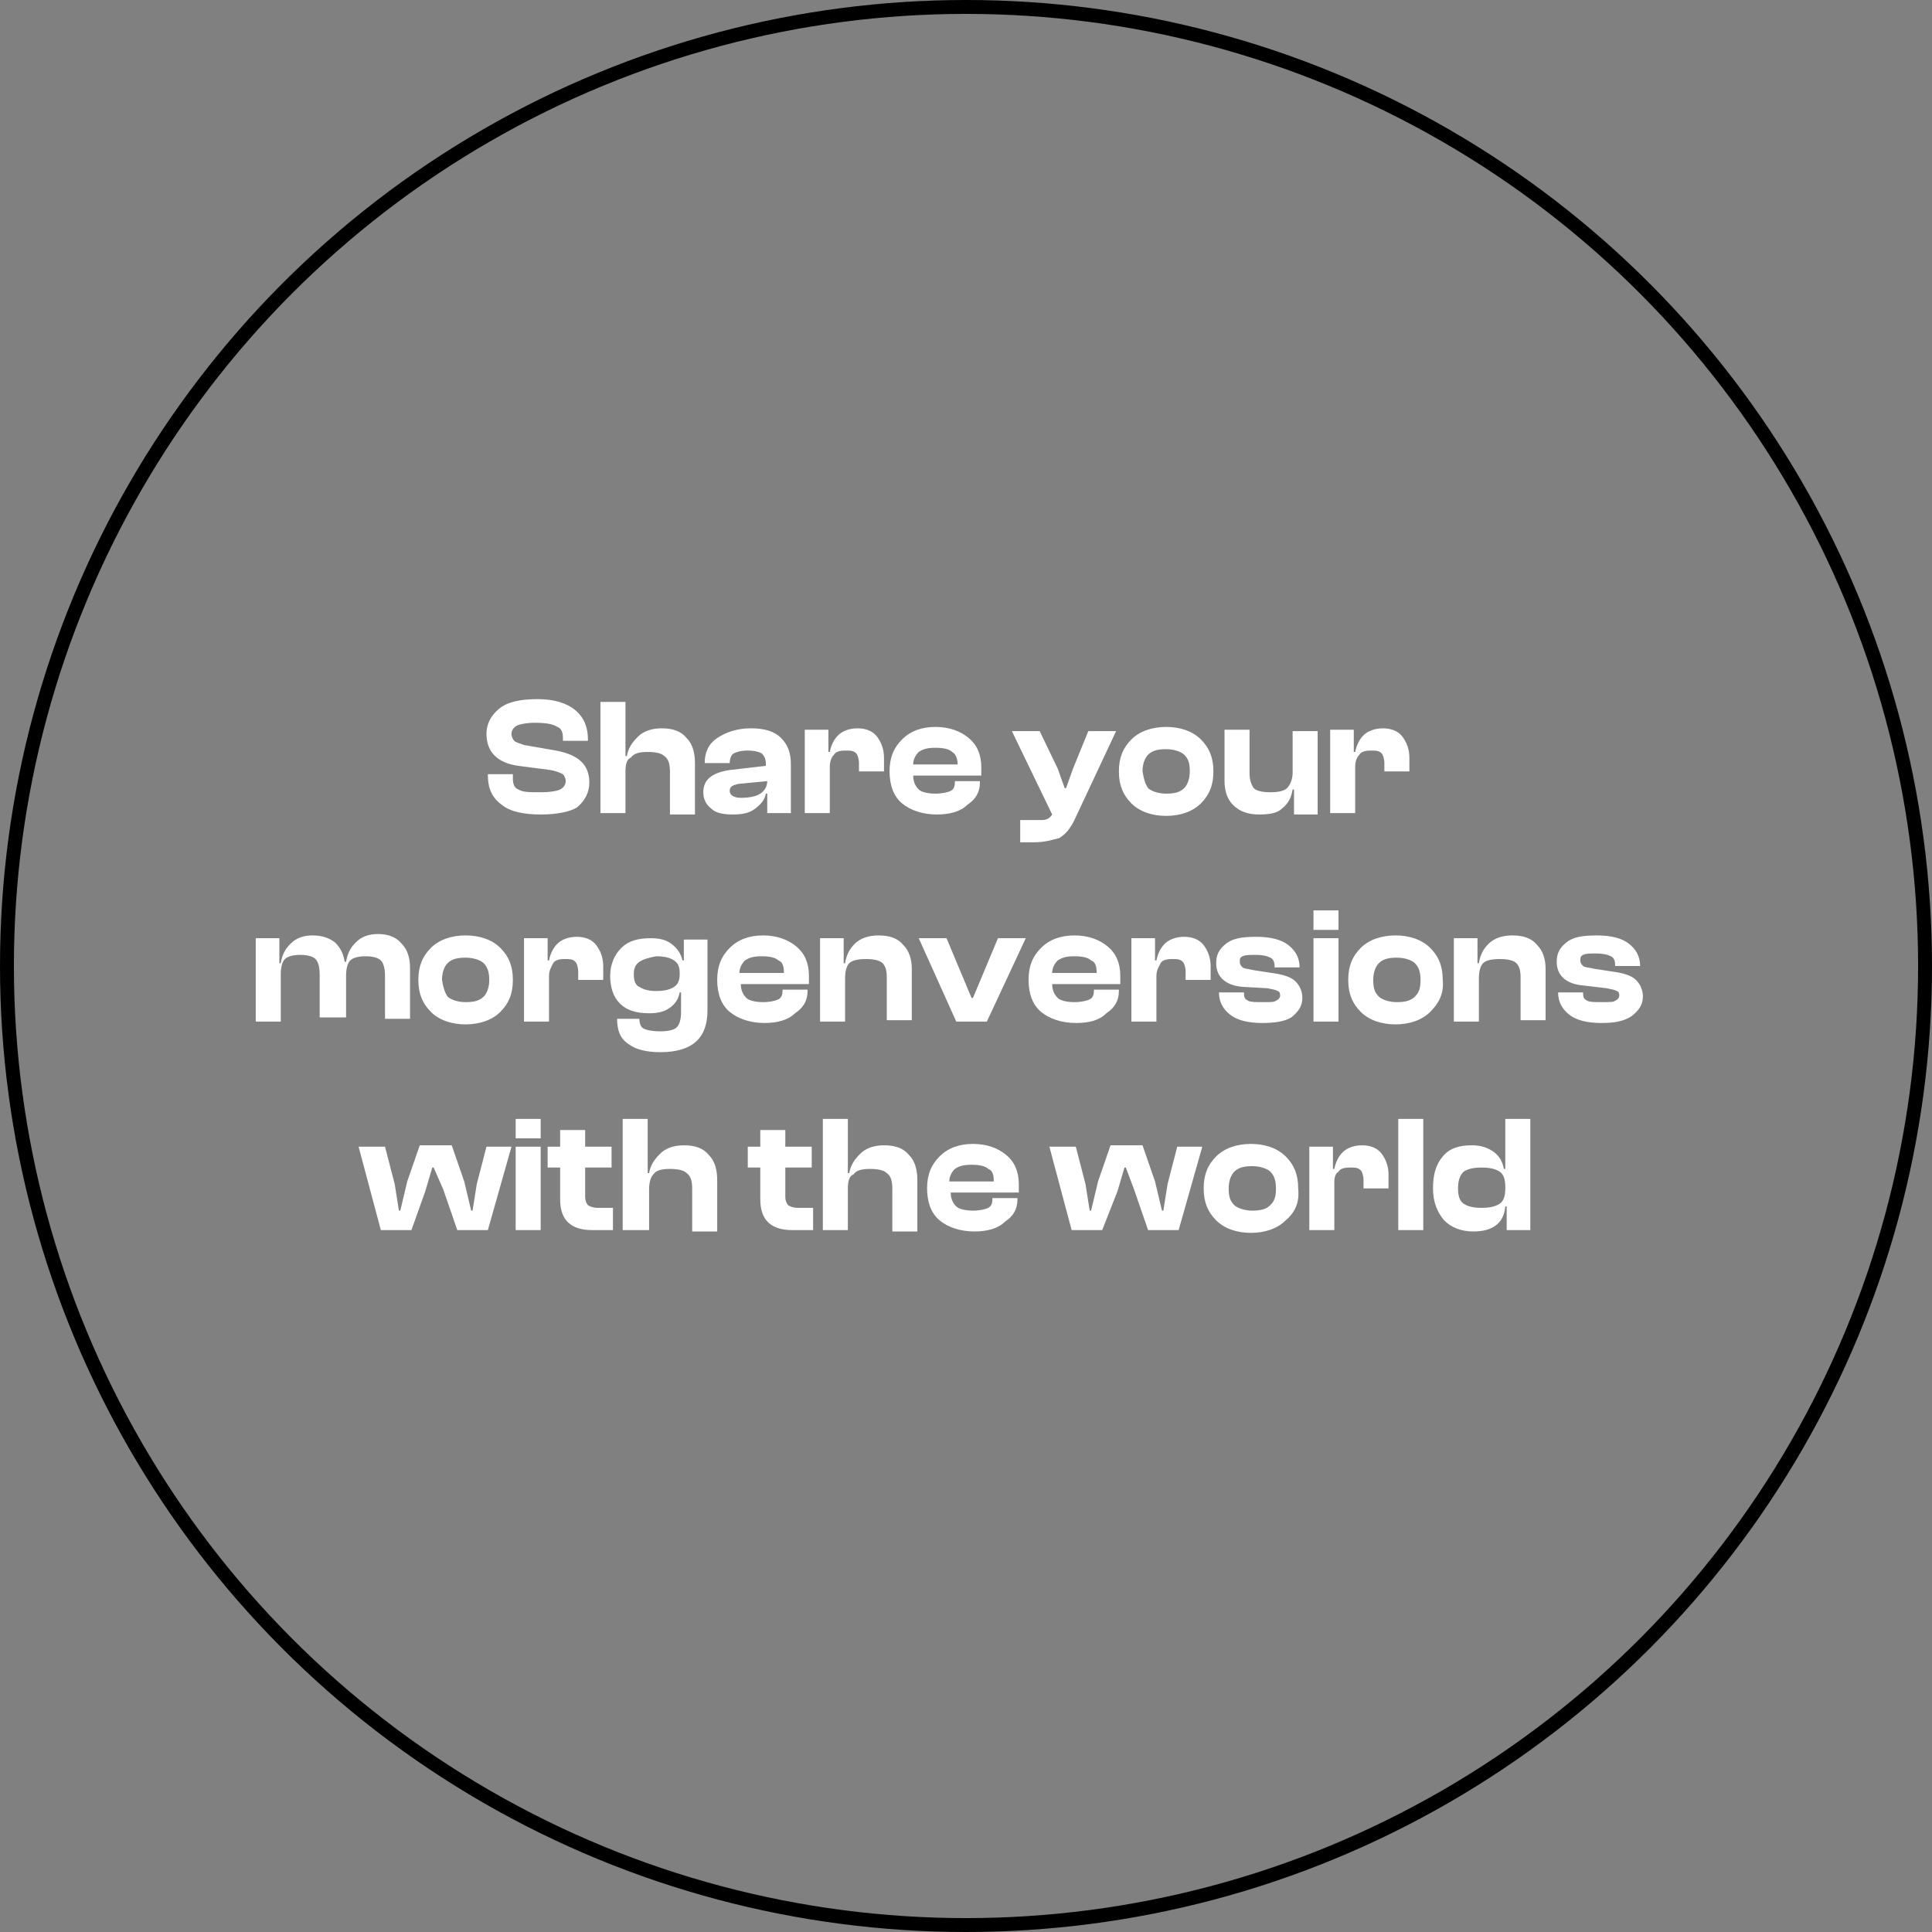 <?xml version="1.0" encoding="utf-8"?>
<!-- Generator: Adobe Illustrator 27.7.0, SVG Export Plug-In . SVG Version: 6.00 Build 0)  -->
<svg version="1.1" id="Layer_2_00000044136048706779107700000013172902575975620505_"
	 xmlns="http://www.w3.org/2000/svg" xmlns:xlink="http://www.w3.org/1999/xlink" x="0px" y="0px" viewBox="0 0 139 139"
	 style="enable-background:new 0 0 139 139;" xml:space="preserve">
<rect x="0" y="0" width="139" height="139" fill="#808080" stroke="none"/>
<style type="text/css">
	.st0{fill:none;stroke:#000000;}
	.st1{fill:#FFFFFF;}
</style>
<g id="Layer_1-2">
	<circle class="st0" cx="69.5" cy="69.5" r="69"/>
</g>
<path class="st1" d="M38.9,58.6c-1.2,0-2.2-0.2-2.8-0.7c-0.7-0.5-1-1.2-1-2.1v-0.1h1.8V56c0,0.4,0.1,0.7,0.4,0.8
	c0.3,0.2,0.8,0.2,1.6,0.2c0.7,0,1.2-0.1,1.4-0.2c0.2-0.1,0.4-0.3,0.4-0.6c0-0.2-0.1-0.4-0.2-0.5c-0.2-0.1-0.4-0.2-0.9-0.3l-2.3-0.3
	c-1.5-0.2-2.3-1-2.3-2.3c0-0.7,0.3-1.3,0.9-1.8c0.6-0.5,1.5-0.7,2.8-0.7c1.2,0,2.1,0.3,2.7,0.8c0.6,0.5,0.9,1.2,0.9,2.1v0.1h-1.8
	v-0.2c0-0.4-0.1-0.7-0.4-0.8c-0.3-0.2-0.8-0.3-1.6-0.3c-0.6,0-1.1,0.1-1.3,0.2c-0.2,0.1-0.4,0.3-0.4,0.6c0,0.2,0.1,0.4,0.2,0.5
	c0.1,0.1,0.4,0.2,0.7,0.3l2.3,0.4c1.6,0.3,2.4,1,2.4,2.3c0,0.7-0.3,1.3-0.9,1.8C41,58.4,40.1,58.6,38.9,58.6z M45,58.5h-1.8v-8H45
	v3.9h0.1c0.1-0.6,0.4-1,0.8-1.4c0.4-0.4,1-0.6,1.7-0.6c0.8,0,1.4,0.2,1.8,0.7c0.4,0.4,0.6,1,0.6,1.8v3.7h-1.8v-3.1
	c0-0.5-0.1-0.9-0.4-1.1c-0.2-0.2-0.6-0.3-1.2-0.3c-0.6,0-1,0.1-1.2,0.4C45.1,54.6,45,55,45,55.5V58.5z M52.7,58.6
	c-0.6,0-1.2-0.1-1.5-0.4c-0.4-0.3-0.6-0.7-0.6-1.2c0-0.9,0.6-1.4,1.9-1.6l2.6-0.3V55c0-0.4-0.1-0.6-0.3-0.8c-0.2-0.1-0.5-0.2-1-0.2
	c-0.5,0-0.8,0.1-1,0.2c-0.2,0.1-0.3,0.4-0.3,0.7v0h-1.8v0c0-0.8,0.3-1.4,0.9-1.8s1.4-0.7,2.4-0.7c1,0,1.7,0.2,2.2,0.7
	c0.5,0.5,0.7,1.1,0.7,1.9v3.5h-1.7v-1.4h-0.1c-0.1,0.5-0.4,0.8-0.8,1.1S53.4,58.6,52.7,58.6z M52.5,56.9c0,0.3,0.3,0.5,0.8,0.5
	c0.6,0,1.1-0.1,1.4-0.3c0.3-0.2,0.5-0.5,0.5-0.9l-2.1,0.2C52.7,56.5,52.5,56.6,52.5,56.9z M59.7,58.5h-1.8v-6h1.7v1.6h0.1
	c0.1-0.5,0.3-0.9,0.6-1.2c0.3-0.3,0.8-0.5,1.4-0.5c0.6,0,1.1,0.2,1.4,0.6c0.3,0.4,0.5,0.9,0.5,1.5v1h-1.8v-0.6
	c0-0.3-0.1-0.6-0.2-0.7c-0.2-0.2-0.4-0.2-0.8-0.2c-0.4,0-0.7,0.1-0.8,0.3c-0.2,0.2-0.3,0.5-0.3,0.9V58.5z M67.4,58.6
	c-1,0-1.9-0.3-2.5-0.8c-0.6-0.5-0.9-1.3-0.9-2.3c0-1,0.3-1.7,0.9-2.3c0.6-0.6,1.4-0.9,2.4-0.9s1.8,0.3,2.4,0.8
	c0.6,0.5,0.9,1.2,0.9,2.1c0,0.1,0,0.3,0,0.6h-4.9c0,0.5,0.2,0.8,0.4,1c0.2,0.2,0.7,0.3,1.2,0.3c0.5,0,0.9-0.1,1.1-0.2
	c0.2-0.1,0.3-0.3,0.3-0.6v-0.1h1.8v0.1c0,0.7-0.3,1.2-0.9,1.6C69.1,58.4,68.3,58.6,67.4,58.6z M68.5,54.1c-0.2-0.2-0.6-0.3-1.2-0.3
	s-0.9,0.1-1.2,0.3c-0.2,0.2-0.4,0.5-0.4,0.9h3.2C68.9,54.5,68.7,54.2,68.5,54.1z M74.4,60.6h-1v-1.6h1.5c0.4,0,0.6-0.1,0.8-0.4
	l-2.9-6h2l1.3,2.7l0.5,1.4h0.1l0.5-1.4l1.1-2.7h2l-3,6.4c-0.3,0.6-0.6,1-1.1,1.3C75.8,60.4,75.2,60.6,74.4,60.6z M86.4,57.8
	c-0.6,0.6-1.5,0.9-2.5,0.9s-1.9-0.3-2.5-0.9c-0.6-0.6-0.9-1.3-0.9-2.3c0-1,0.3-1.7,0.9-2.3c0.6-0.6,1.5-0.9,2.5-0.9s1.9,0.3,2.5,0.9
	c0.6,0.6,0.9,1.3,0.9,2.3C87.3,56.5,87,57.2,86.4,57.8z M82.6,56.7c0.2,0.2,0.7,0.4,1.3,0.4s1-0.1,1.3-0.4c0.2-0.2,0.4-0.6,0.4-1.2
	s-0.1-0.9-0.4-1.2c-0.2-0.2-0.7-0.4-1.3-0.4c-0.6,0-1,0.1-1.3,0.4c-0.2,0.2-0.4,0.6-0.4,1.2C82.3,56.1,82.4,56.4,82.6,56.7z
	 M90.6,58.6c-0.8,0-1.4-0.2-1.9-0.7c-0.4-0.4-0.6-1-0.6-1.7v-3.7h1.8v3.1c0,0.5,0.1,0.8,0.3,1.1c0.2,0.2,0.6,0.3,1.2,0.3
	c0.6,0,1-0.1,1.2-0.3c0.2-0.2,0.4-0.6,0.4-1.1v-3h1.8v6h-1.7v-1.8H93c-0.1,0.6-0.3,1-0.8,1.4C91.9,58.5,91.3,58.6,90.6,58.6z
	 M97.5,58.5h-1.8v-6h1.7v1.6h0.1c0.1-0.5,0.3-0.9,0.6-1.2c0.3-0.3,0.8-0.5,1.4-0.5c0.6,0,1.1,0.2,1.4,0.6c0.3,0.4,0.5,0.9,0.5,1.5v1
	h-1.8v-0.6c0-0.3-0.1-0.6-0.2-0.7c-0.2-0.2-0.4-0.2-0.8-0.2c-0.4,0-0.7,0.1-0.8,0.3c-0.2,0.2-0.3,0.5-0.3,0.9V58.5z M20.2,73.5h-1.8
	v-6h1.7v1.8h0.1c0.1-0.6,0.3-1,0.7-1.4c0.4-0.4,0.9-0.6,1.6-0.6c0.7,0,1.2,0.2,1.6,0.5c0.4,0.4,0.6,0.8,0.7,1.4h0.1
	c0.1-0.6,0.3-1,0.7-1.4c0.4-0.4,0.9-0.6,1.6-0.6c0.7,0,1.3,0.2,1.7,0.7c0.4,0.4,0.6,1,0.6,1.7v3.7h-1.8v-3.1c0-0.5-0.1-0.9-0.3-1.1
	c-0.2-0.2-0.6-0.3-1.1-0.3c-0.5,0-0.9,0.1-1.1,0.3c-0.2,0.2-0.3,0.6-0.3,1.1v3H23v-3.1c0-0.5-0.1-0.9-0.3-1.1
	c-0.2-0.2-0.6-0.3-1.1-0.3c-0.5,0-0.9,0.1-1.1,0.3c-0.2,0.2-0.3,0.6-0.3,1.1V73.5z M36,72.8c-0.6,0.6-1.5,0.9-2.5,0.9
	c-1,0-1.9-0.3-2.5-0.9c-0.6-0.6-0.9-1.3-0.9-2.3c0-1,0.3-1.7,0.9-2.3c0.6-0.6,1.5-0.9,2.5-0.9c1,0,1.9,0.3,2.5,0.9
	c0.6,0.6,0.9,1.3,0.9,2.3C36.9,71.5,36.6,72.2,36,72.8z M32.2,71.7c0.2,0.2,0.7,0.4,1.3,0.4c0.6,0,1-0.1,1.3-0.4
	c0.2-0.2,0.4-0.6,0.4-1.2c0-0.5-0.1-0.9-0.4-1.2c-0.2-0.2-0.7-0.4-1.3-0.4c-0.6,0-1,0.1-1.3,0.4c-0.2,0.2-0.4,0.6-0.4,1.2
	C31.9,71.1,32,71.4,32.2,71.7z M39.5,73.5h-1.8v-6h1.7v1.6h0.1c0.1-0.5,0.3-0.9,0.6-1.2c0.3-0.3,0.8-0.5,1.4-0.5
	c0.6,0,1.1,0.2,1.4,0.6s0.5,0.9,0.5,1.5v1h-1.8v-0.6c0-0.3-0.1-0.6-0.2-0.7c-0.2-0.2-0.4-0.2-0.8-0.2c-0.4,0-0.7,0.1-0.8,0.3
	s-0.3,0.5-0.3,0.9V73.5z M46.7,72.9c-0.9,0-1.6-0.2-2.1-0.7c-0.5-0.5-0.7-1.2-0.7-2c0-0.8,0.3-1.5,0.8-2c0.5-0.5,1.2-0.7,2.1-0.7
	c0.6,0,1.1,0.1,1.5,0.4c0.4,0.3,0.7,0.7,0.8,1.2h0.1v-1.5h1.7v5.1c0,2-1.1,3-3.4,3c-1,0-1.8-0.2-2.3-0.6c-0.6-0.4-0.8-1-0.8-1.8H46
	c0,0.3,0.1,0.6,0.3,0.7c0.2,0.1,0.6,0.2,1.2,0.2c0.6,0,1-0.1,1.2-0.3c0.2-0.2,0.3-0.6,0.3-1.1v-1.4h-0.1c-0.1,0.5-0.3,0.8-0.7,1.1
	C47.8,72.8,47.3,72.9,46.7,72.9z M46,69.2c-0.3,0.2-0.4,0.5-0.4,0.9c0,0.4,0.1,0.8,0.4,0.9c0.3,0.2,0.7,0.3,1.2,0.3
	c0.6,0,1-0.1,1.3-0.3c0.3-0.2,0.4-0.5,0.4-0.9v-0.1c0-0.4-0.1-0.7-0.4-0.9c-0.3-0.2-0.7-0.3-1.3-0.3C46.7,68.9,46.3,69,46,69.2z
	 M55,73.6c-1,0-1.9-0.3-2.5-0.8c-0.6-0.5-0.9-1.3-0.9-2.3c0-1,0.3-1.7,0.9-2.3c0.6-0.6,1.4-0.9,2.4-0.9s1.8,0.3,2.4,0.8
	c0.6,0.5,0.9,1.2,0.9,2.1c0,0.1,0,0.3,0,0.6h-4.9c0,0.5,0.2,0.8,0.4,1c0.2,0.2,0.7,0.3,1.2,0.3c0.5,0,0.9-0.1,1.1-0.2
	c0.2-0.1,0.3-0.3,0.3-0.6v-0.1h1.8v0.1c0,0.7-0.3,1.2-0.9,1.6C56.7,73.4,55.9,73.6,55,73.6z M56,69.1c-0.2-0.2-0.6-0.3-1.2-0.3
	s-0.9,0.1-1.2,0.3c-0.2,0.2-0.4,0.5-0.4,0.9h3.2C56.4,69.5,56.3,69.2,56,69.1z M60.8,73.5H59v-6h1.7v1.8h0.1c0.1-0.6,0.3-1,0.7-1.4
	c0.4-0.4,1-0.6,1.7-0.6c0.8,0,1.4,0.2,1.8,0.7c0.4,0.4,0.6,1,0.6,1.7v3.7h-1.8v-3.1c0-0.5-0.1-0.8-0.3-1c-0.2-0.2-0.6-0.3-1.2-0.3
	c-0.6,0-1,0.1-1.2,0.3c-0.2,0.2-0.3,0.6-0.3,1.1V73.5z M71,73.5h-2.2l-2.7-6h2l1.8,4.3H70l1.8-4.3h2L71,73.5z M77.4,73.6
	c-1,0-1.9-0.3-2.5-0.8c-0.6-0.5-0.9-1.3-0.9-2.3c0-1,0.3-1.7,0.9-2.3c0.6-0.6,1.4-0.9,2.4-0.9s1.8,0.3,2.4,0.8
	c0.6,0.5,0.9,1.2,0.9,2.1c0,0.1,0,0.3,0,0.6h-4.9c0,0.5,0.2,0.8,0.4,1c0.2,0.2,0.7,0.3,1.2,0.3c0.5,0,0.9-0.1,1.1-0.2
	c0.2-0.1,0.3-0.3,0.3-0.6v-0.1h1.8v0.1c0,0.7-0.3,1.2-0.9,1.6C79.1,73.4,78.4,73.6,77.4,73.6z M78.5,69.1c-0.2-0.2-0.6-0.3-1.2-0.3
	s-0.9,0.1-1.2,0.3c-0.2,0.2-0.4,0.5-0.4,0.9h3.2C78.9,69.5,78.8,69.2,78.5,69.1z M83.2,73.5h-1.8v-6h1.7v1.6h0.1
	c0.1-0.5,0.3-0.9,0.6-1.2c0.3-0.3,0.8-0.5,1.4-0.5c0.6,0,1.1,0.2,1.4,0.6c0.3,0.4,0.5,0.9,0.5,1.5v1h-1.8v-0.6
	c0-0.3-0.1-0.6-0.2-0.7c-0.2-0.2-0.4-0.2-0.8-0.2c-0.4,0-0.7,0.1-0.8,0.3s-0.3,0.5-0.3,0.9V73.5z M90.8,73.6c-1,0-1.8-0.2-2.3-0.6
	c-0.5-0.4-0.8-0.9-0.8-1.6v0h1.8v0.1c0,0.3,0.1,0.4,0.3,0.5c0.2,0.1,0.5,0.1,1.1,0.1c0.5,0,0.8,0,0.9-0.1c0.2-0.1,0.3-0.2,0.3-0.4
	c0-0.2-0.1-0.3-0.2-0.3c-0.1-0.1-0.3-0.1-0.7-0.2L89.4,71c-1.2-0.1-1.9-0.7-1.9-1.7c0-0.6,0.2-1,0.7-1.4c0.5-0.4,1.2-0.5,2.2-0.5
	c1,0,1.8,0.2,2.3,0.6c0.5,0.4,0.8,0.9,0.8,1.6v0h-1.8v-0.1c0-0.3-0.1-0.5-0.3-0.6c-0.2-0.1-0.5-0.2-1.1-0.2c-0.4,0-0.7,0-0.9,0.1
	c-0.2,0.1-0.2,0.2-0.2,0.4c0,0.2,0.1,0.3,0.2,0.4c0.1,0.1,0.4,0.1,0.8,0.2l1.3,0.2c0.8,0.1,1.4,0.3,1.7,0.6c0.3,0.3,0.5,0.7,0.5,1.2
	c0,0.6-0.3,1-0.8,1.4C92.4,73.5,91.7,73.6,90.8,73.6z M96.3,66.9h-1.8v-1.4h1.8V66.9z M96.3,73.5h-1.8v-6h1.8V73.5z M102.9,72.8
	c-0.6,0.6-1.5,0.9-2.5,0.9c-1,0-1.9-0.3-2.5-0.9c-0.6-0.6-0.9-1.3-0.9-2.3c0-1,0.3-1.7,0.9-2.3c0.6-0.6,1.5-0.9,2.5-0.9
	c1,0,1.9,0.3,2.5,0.9c0.6,0.6,0.9,1.3,0.9,2.3C103.9,71.5,103.5,72.2,102.9,72.8z M99.2,71.7c0.2,0.2,0.7,0.4,1.3,0.4
	c0.6,0,1-0.1,1.3-0.4s0.4-0.6,0.4-1.2c0-0.5-0.1-0.9-0.4-1.2c-0.2-0.2-0.7-0.4-1.3-0.4c-0.6,0-1,0.1-1.3,0.4
	c-0.2,0.2-0.4,0.6-0.4,1.2C98.8,71.1,98.9,71.4,99.2,71.7z M106.4,73.5h-1.8v-6h1.7v1.8h0.1c0.1-0.6,0.3-1,0.7-1.4
	c0.4-0.4,1-0.6,1.7-0.6c0.8,0,1.4,0.2,1.8,0.7c0.4,0.4,0.6,1,0.6,1.7v3.7h-1.8v-3.1c0-0.5-0.1-0.8-0.3-1c-0.2-0.2-0.6-0.3-1.2-0.3
	c-0.6,0-1,0.1-1.2,0.3c-0.2,0.2-0.3,0.6-0.3,1.1V73.5z M115.2,73.6c-1,0-1.8-0.2-2.3-0.6c-0.5-0.4-0.8-0.9-0.8-1.6v0h1.8v0.1
	c0,0.3,0.1,0.4,0.3,0.5c0.2,0.1,0.5,0.1,1.1,0.1c0.5,0,0.8,0,0.9-0.1c0.2-0.1,0.3-0.2,0.3-0.4c0-0.2-0.1-0.3-0.2-0.3
	c-0.1-0.1-0.3-0.1-0.7-0.2l-1.7-0.2c-1.2-0.1-1.9-0.7-1.9-1.7c0-0.6,0.2-1,0.7-1.4c0.5-0.4,1.2-0.5,2.2-0.5c1,0,1.8,0.2,2.3,0.6
	c0.5,0.4,0.8,0.9,0.8,1.6v0h-1.8v-0.1c0-0.3-0.1-0.5-0.3-0.6c-0.2-0.1-0.5-0.2-1.1-0.2c-0.4,0-0.7,0-0.9,0.1
	c-0.2,0.1-0.2,0.2-0.2,0.4c0,0.2,0.1,0.3,0.2,0.4c0.1,0.1,0.4,0.1,0.8,0.2l1.3,0.2c0.8,0.1,1.4,0.3,1.7,0.6c0.3,0.3,0.5,0.7,0.5,1.2
	c0,0.6-0.3,1-0.8,1.4C116.8,73.5,116.1,73.6,115.2,73.6z M29.6,88.5h-2.2l-1.6-6h1.9l0.7,2.7l0.3,1.9h0.1l0.5-2.1l0.9-2.6h2.3
	l0.9,2.6l0.5,2.1h0.1l0.3-1.9l0.7-2.7h1.8l-1.7,6h-2.2l-1-2.9L31.2,84h-0.1l-0.5,1.7L29.6,88.5z M38.9,81.9h-1.8v-1.4h1.8V81.9z
	 M38.9,88.5h-1.8v-6h1.8V88.5z M44.1,88.5h-1.5c-1.5,0-2.3-0.7-2.3-2.2V84h-0.9v-1.5h0.9v-1.2h1.8v1.2h1.9V84h-1.9v2.1
	c0,0.3,0.1,0.5,0.2,0.6c0.1,0.1,0.4,0.2,0.7,0.2h1.1V88.5z M46.6,88.5h-1.8v-8h1.8v3.9h0.1c0.1-0.6,0.4-1,0.8-1.4
	c0.4-0.4,1-0.6,1.7-0.6c0.8,0,1.4,0.2,1.8,0.7c0.4,0.4,0.6,1,0.6,1.8v3.7h-1.8v-3.1c0-0.5-0.1-0.9-0.4-1.1c-0.2-0.2-0.6-0.3-1.2-0.3
	c-0.6,0-1,0.1-1.2,0.4c-0.2,0.2-0.3,0.6-0.3,1.1V88.5z M58.5,88.5H57c-1.5,0-2.3-0.7-2.3-2.2V84h-0.9v-1.5h0.9v-1.2h1.8v1.2h1.9V84
	h-1.9v2.1c0,0.3,0.1,0.5,0.2,0.6c0.1,0.1,0.4,0.2,0.7,0.2h1.1V88.5z M61,88.5h-1.8v-8H61v3.9h0.1c0.1-0.6,0.4-1,0.8-1.4
	c0.4-0.4,1-0.6,1.7-0.6c0.8,0,1.4,0.2,1.8,0.7c0.4,0.4,0.6,1,0.6,1.8v3.7h-1.8v-3.1c0-0.5-0.1-0.9-0.4-1.1c-0.2-0.2-0.6-0.3-1.2-0.3
	c-0.6,0-1,0.1-1.2,0.4C61.1,84.6,61,85,61,85.5V88.5z M70.1,88.6c-1,0-1.9-0.3-2.5-0.8c-0.6-0.5-0.9-1.3-0.9-2.3
	c0-1,0.3-1.7,0.9-2.3c0.6-0.6,1.4-0.9,2.4-0.9s1.8,0.3,2.4,0.8c0.6,0.5,0.9,1.2,0.9,2.1c0,0.1,0,0.3,0,0.6h-4.9c0,0.5,0.2,0.8,0.4,1
	c0.2,0.2,0.7,0.3,1.2,0.3c0.5,0,0.9-0.1,1.1-0.2c0.2-0.1,0.3-0.3,0.3-0.6v-0.1h1.8v0.1c0,0.7-0.3,1.2-0.9,1.6
	C71.8,88.4,71,88.6,70.1,88.6z M71.1,84.1c-0.2-0.2-0.6-0.3-1.2-0.3s-0.9,0.1-1.2,0.3c-0.2,0.2-0.4,0.5-0.4,0.9h3.2
	C71.5,84.5,71.4,84.2,71.1,84.1z M79.3,88.5h-2.2l-1.6-6h1.9l0.7,2.7l0.3,1.9h0.1l0.5-2.1l0.9-2.6h2.3l0.9,2.6l0.5,2.1h0.1l0.3-1.9
	l0.7-2.7h1.8l-1.7,6h-2.2l-1-2.9L81,84h-0.1l-0.5,1.7L79.3,88.5z M92.5,87.8c-0.6,0.6-1.5,0.9-2.5,0.9c-1,0-1.9-0.3-2.5-0.9
	c-0.6-0.6-0.9-1.3-0.9-2.3c0-1,0.3-1.7,0.9-2.3c0.6-0.6,1.5-0.9,2.5-0.9c1,0,1.9,0.3,2.5,0.9c0.6,0.6,0.9,1.3,0.9,2.3
	C93.5,86.5,93.2,87.2,92.5,87.8z M88.8,86.7c0.2,0.2,0.7,0.4,1.3,0.4c0.6,0,1-0.1,1.3-0.4s0.4-0.6,0.4-1.2c0-0.5-0.1-0.9-0.4-1.2
	c-0.2-0.2-0.7-0.4-1.3-0.4c-0.6,0-1,0.1-1.3,0.4c-0.2,0.2-0.4,0.6-0.4,1.2C88.4,86.1,88.5,86.4,88.8,86.7z M96,88.5h-1.8v-6h1.7v1.6
	H96c0.1-0.5,0.3-0.9,0.6-1.2c0.3-0.3,0.8-0.5,1.4-0.5c0.6,0,1.1,0.2,1.4,0.6c0.3,0.4,0.5,0.9,0.5,1.5v1h-1.8v-0.6
	c0-0.3-0.1-0.6-0.2-0.7c-0.2-0.2-0.4-0.2-0.8-0.2c-0.4,0-0.7,0.1-0.8,0.3C96.1,84.4,96,84.7,96,85V88.5z M102.4,88.5h-1.8v-8h1.8
	V88.5z M106,88.6c-0.9,0-1.6-0.3-2.1-0.8c-0.5-0.6-0.8-1.3-0.8-2.3c0-1,0.2-1.7,0.7-2.3c0.5-0.6,1.2-0.8,2.1-0.8
	c0.7,0,1.2,0.2,1.6,0.5c0.4,0.3,0.6,0.7,0.7,1.2h0.1v-3.6h1.8v8h-1.7v-1.7h-0.1C108.2,88,107.4,88.6,106,88.6z M104.9,85.5
	c0,0.5,0.1,0.9,0.4,1.1c0.3,0.2,0.7,0.3,1.3,0.3c0.6,0,1-0.1,1.3-0.3c0.3-0.2,0.4-0.6,0.4-1.1v-0.1c0-0.5-0.1-0.9-0.4-1.1
	c-0.3-0.2-0.7-0.3-1.3-0.3c-0.6,0-1,0.1-1.3,0.3C105,84.6,104.9,85,104.9,85.5z"/>
</svg>
